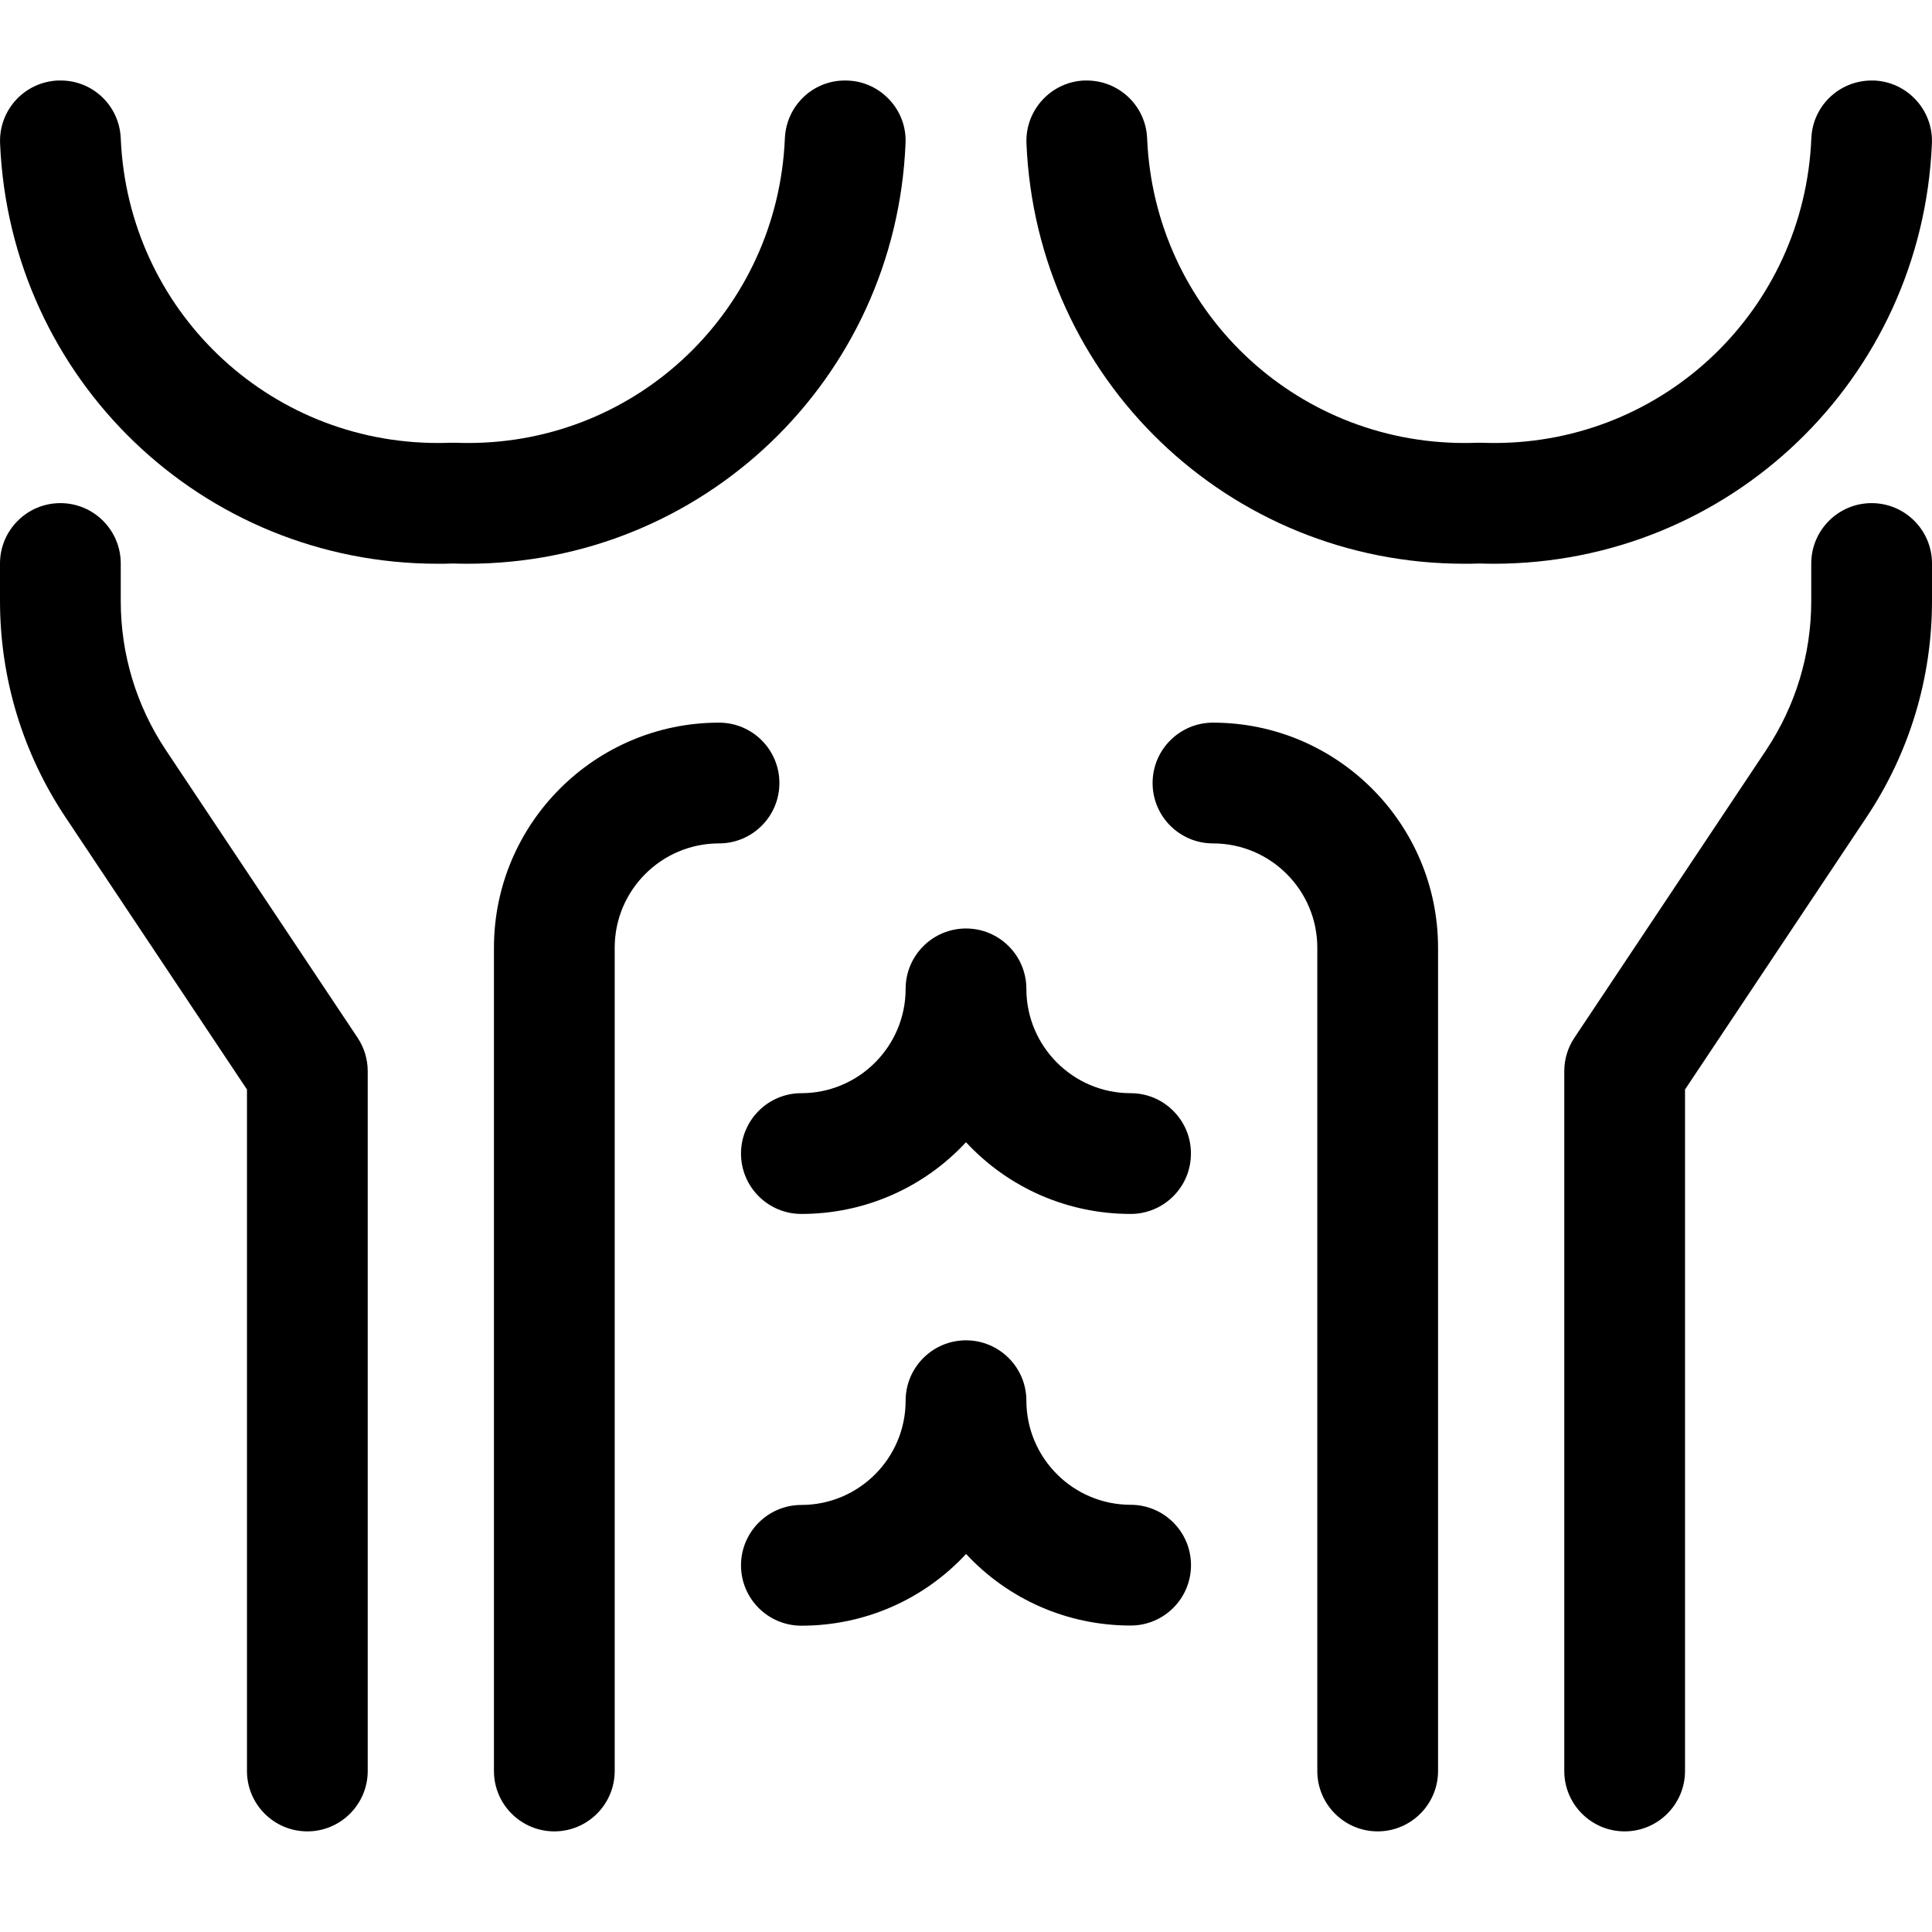 <?xml version="1.0" encoding="utf-8"?>
<!-- Generator: Adobe Illustrator 22.1.0, SVG Export Plug-In . SVG Version: 6.00 Build 0)  -->
<svg version="1.1" id="Regular" xmlns="http://www.w3.org/2000/svg" xmlns:xlink="http://www.w3.org/1999/xlink" x="0px" y="0px"
	 viewBox="0 0 24 24" style="enable-background:new 0 0 24 24;" xml:space="preserve">
<title>fitness-six-pack</title>
<g>
	<path d="M14.045,15.08c-0.787,0-1.521-0.326-2.045-0.891c-0.524,0.565-1.258,0.891-2.045,0.891c-0.414,0-0.75-0.336-0.75-0.75
		s0.336-0.75,0.749-0.75c0.715,0,1.296-0.582,1.296-1.296c0-0.414,0.336-0.75,0.75-0.75s0.75,0.336,0.75,0.75
		c0,0.714,0.581,1.296,1.295,1.296c0.2,0,0.389,0.078,0.53,0.22c0.142,0.142,0.22,0.33,0.219,0.531
		C14.795,14.744,14.458,15.08,14.045,15.08L14.045,15.08z"/>
	<path d="M9.955,20.195c-0.414,0-0.75-0.336-0.75-0.75s0.336-0.75,0.75-0.75c0.714,0,1.295-0.581,1.295-1.295
		c0-0.414,0.336-0.75,0.75-0.75c0.413,0,0.75,0.336,0.75,0.749c0.001,0.714,0.582,1.294,1.295,1.294c0.414,0,0.75,0.336,0.75,0.75
		s-0.336,0.75-0.75,0.75c-0.786,0-1.52-0.325-2.044-0.889C11.477,19.869,10.743,20.195,9.955,20.195z"/>
	<path d="M6.886,22.75c-0.414,0-0.75-0.336-0.75-0.75V11.773c0-1.542,1.254-2.796,2.796-2.796c0.414,0,0.75,0.336,0.75,0.75
		s-0.336,0.75-0.75,0.75c-0.715,0-1.296,0.581-1.296,1.296V22C7.636,22.413,7.3,22.75,6.886,22.75z"/>
	<path d="M17.114,22.75c-0.414,0-0.75-0.336-0.75-0.75V11.773c0-0.715-0.581-1.296-1.296-1.296c-0.414,0-0.75-0.336-0.75-0.75
		s0.336-0.75,0.75-0.75c1.542,0,2.796,1.254,2.796,2.796V22C17.864,22.413,17.528,22.75,17.114,22.75z"/>
	<path d="M20.182,22.75c-0.414,0-0.75-0.336-0.75-0.75v-8.693c0-0.148,0.043-0.292,0.126-0.416l2.381-3.572
		C22.306,8.768,22.5,8.128,22.5,7.466V7c0-0.414,0.336-0.75,0.75-0.75S24,6.586,24,7v0.466c0,0.959-0.281,1.888-0.813,2.685
		l-2.255,3.383V22C20.932,22.413,20.596,22.75,20.182,22.75z"/>
	<path d="M3.818,22.75c-0.414,0-0.75-0.336-0.75-0.75v-8.466l-2.255-3.383C0.281,9.353,0,8.424,0,7.466V7
		c0-0.414,0.336-0.75,0.75-0.75S1.5,6.586,1.5,7v0.466c0,0.662,0.194,1.302,0.561,1.853l2.381,3.572
		c0.082,0.123,0.126,0.267,0.126,0.416V22C4.568,22.413,4.232,22.75,3.818,22.75z"/>
	<path d="M5.438,7.003c-2.926,0-5.314-2.294-5.437-5.222c-0.008-0.2,0.062-0.392,0.197-0.539s0.321-0.233,0.521-0.242
		C0.724,1,0.748,1,0.754,1C1.155,1,1.483,1.315,1.5,1.718c0.089,2.122,1.82,3.785,3.941,3.785c0,0,0,0,0,0
		c0.051,0,0.103-0.001,0.155-0.003c0.005,0,0.056,0,0.058,0c0.054,0.002,0.108,0.003,0.161,0.003c2.118,0,3.846-1.663,3.935-3.785
		C9.768,1.315,10.095,1,10.496,1c0.007,0,0.033,0.001,0.04,0.001c0.196,0.008,0.38,0.094,0.516,0.241s0.206,0.339,0.197,0.539
		c-0.122,2.928-2.514,5.222-5.443,5.222c-0.06,0-0.12-0.001-0.181-0.003C5.562,7.003,5.5,7.003,5.438,7.003z"/>
	<path d="M18.189,7.003c-2.927,0-5.315-2.294-5.438-5.222c-0.017-0.413,0.305-0.764,0.718-0.781C13.474,1,13.492,1,13.498,1
		c0.405,0,0.735,0.316,0.752,0.718c0.089,2.123,1.822,3.785,3.945,3.785c0.051,0,0.101-0.001,0.151-0.003c0.005,0,0.057,0,0.059,0
		c0.052,0.002,0.105,0.003,0.157,0.003c2.12,0,3.851-1.663,3.939-3.785C22.518,1.315,22.848,1,23.252,1c0.005,0,0.023,0,0.027,0
		c0.415,0.017,0.737,0.368,0.72,0.781c-0.123,2.928-2.514,5.222-5.444,5.222c-0.06,0-0.12-0.001-0.181-0.003
		C18.313,7.003,18.251,7.003,18.189,7.003z"/>
</g>
</svg>
